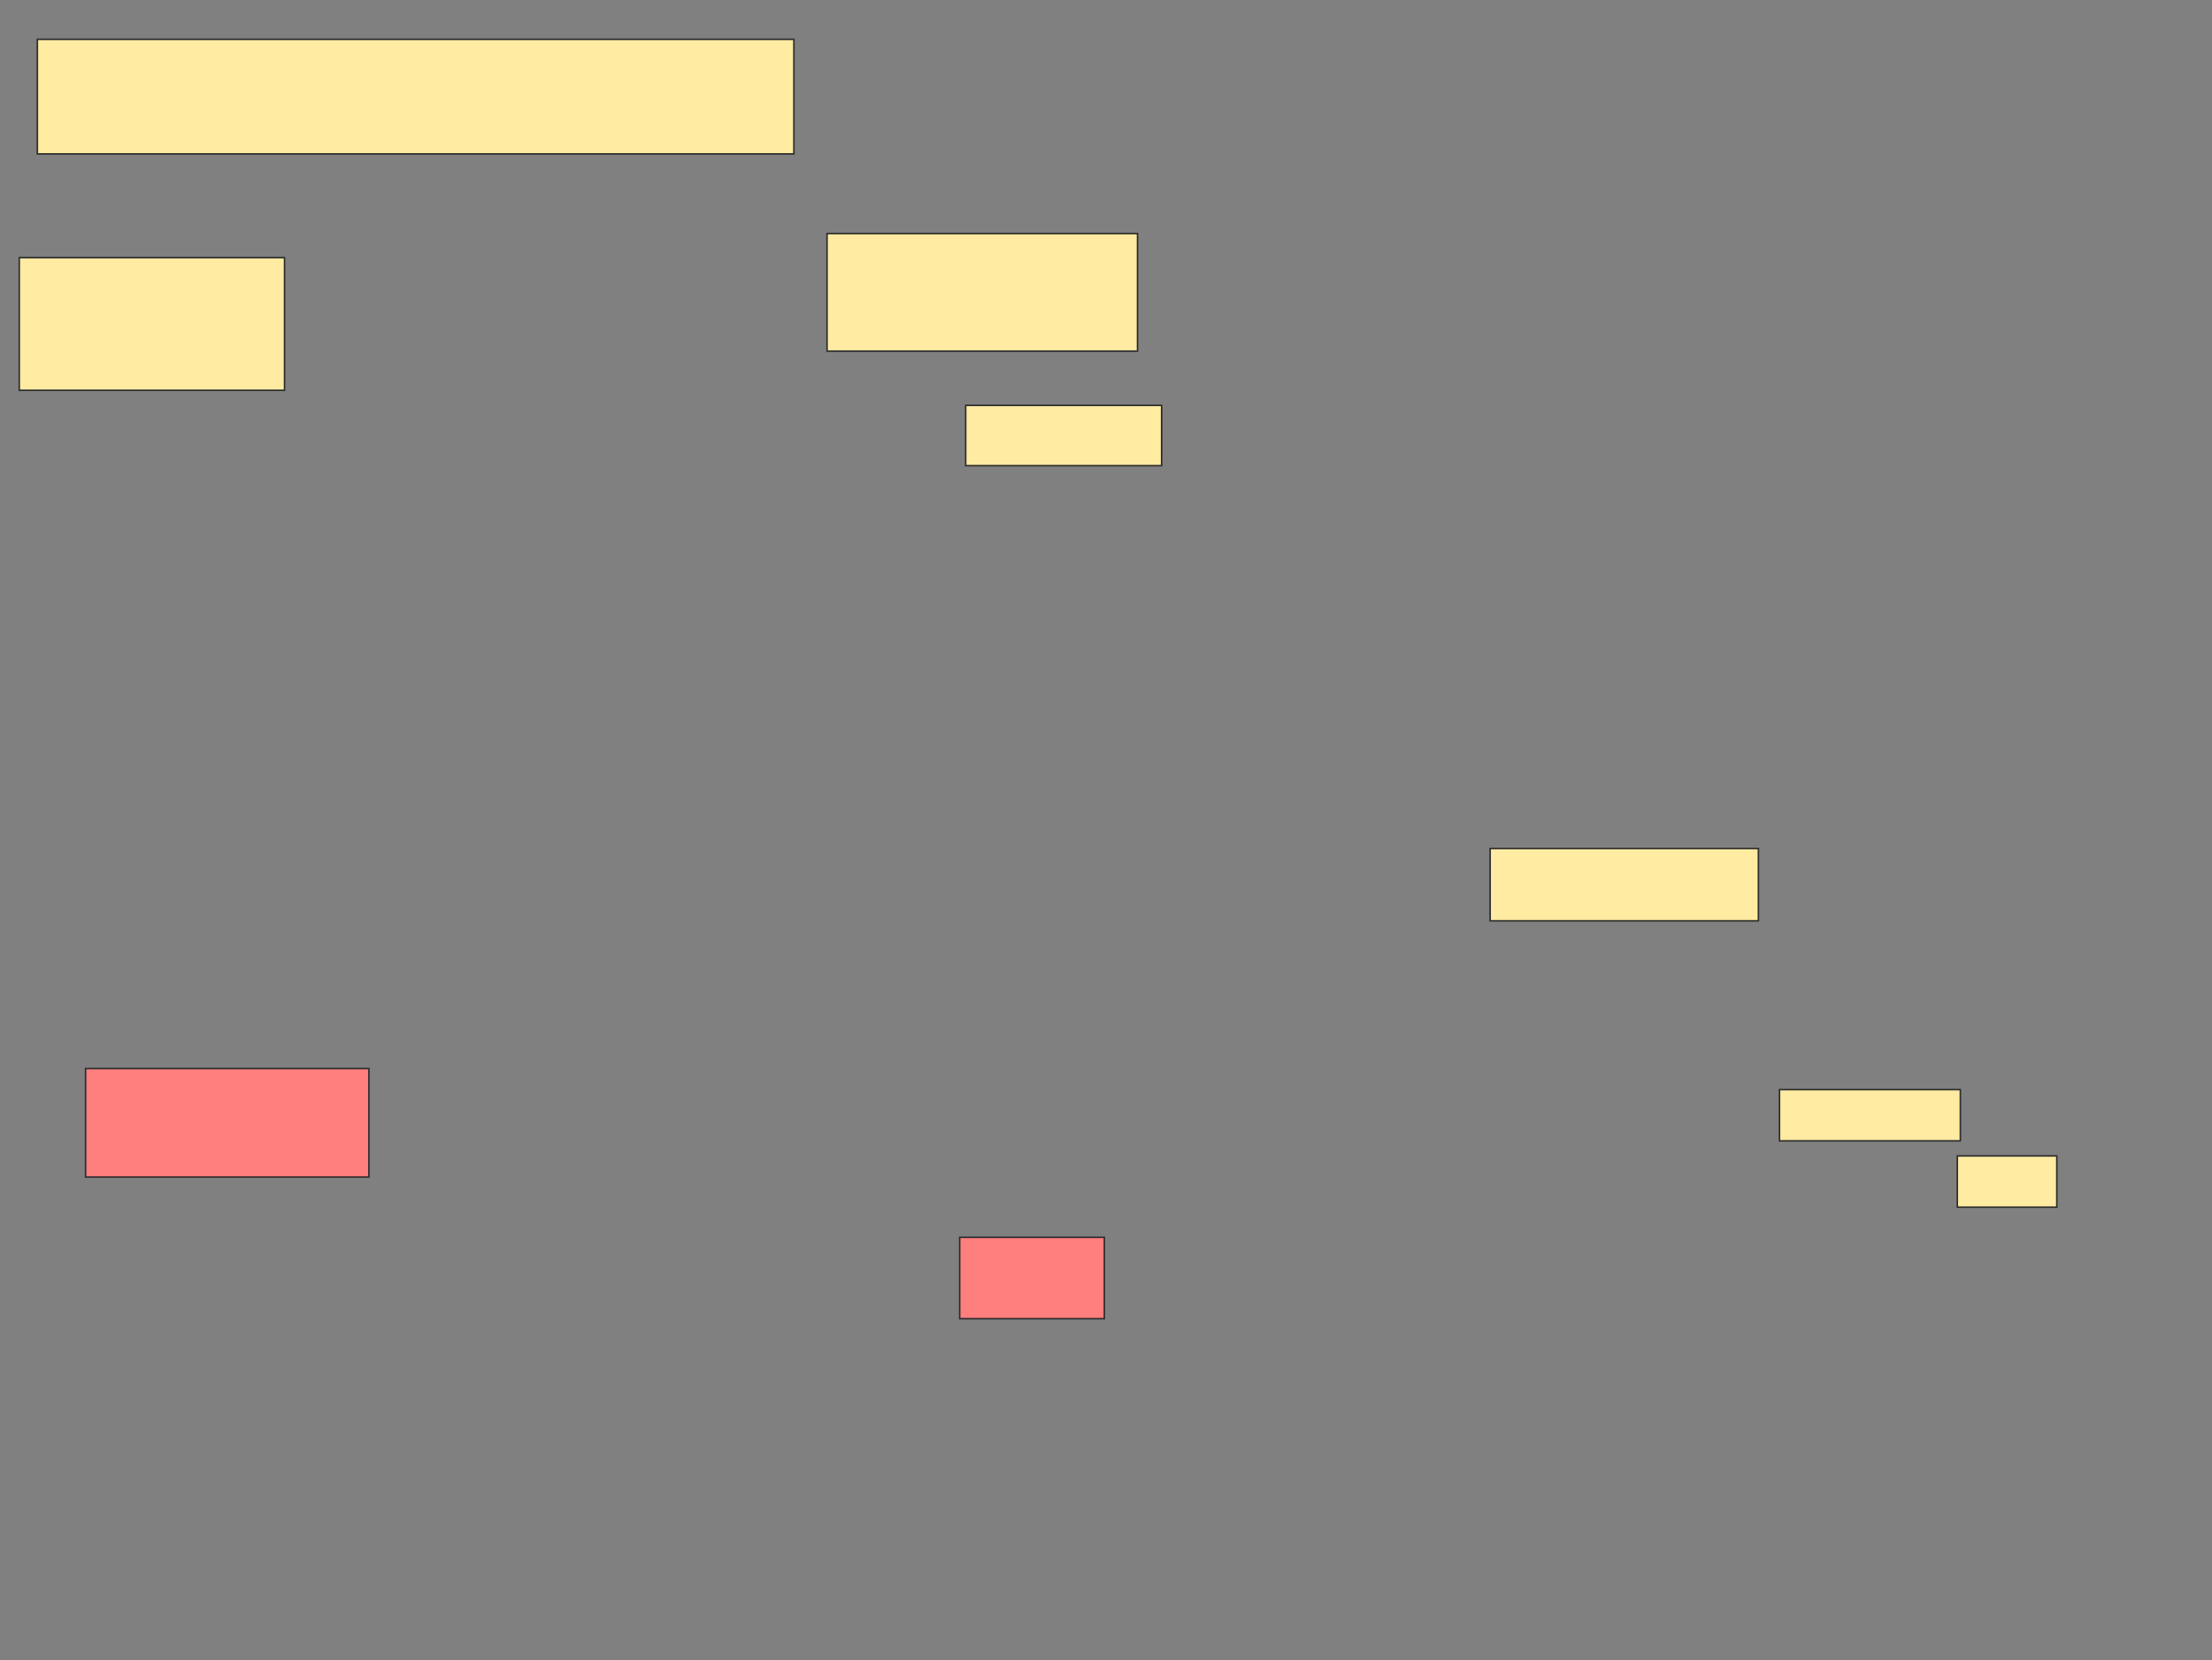 <svg xmlns="http://www.w3.org/2000/svg" width="1439" height="1080">
 <rect width="100%" height="100%" fill="#808080" stroke="none"/>
 <!-- Created with Image Occlusion Enhanced -->
 <g>
  <title>Labels</title>
 </g>
 <g>
  <title>Masks</title>
  <rect id="f865309868d349679b812363a30a8054-ao-1" height="74.51" width="492.157" y="25.602" x="24.305" stroke="#2D2D2D" fill="#FFEBA2"/>
  <g id="f865309868d349679b812363a30a8054-ao-2">
   <rect height="76.471" width="201.961" y="151.933" x="538.031" stroke="#2D2D2D" fill="#FFEBA2"/>
   <rect height="47.059" width="174.51" y="551.933" x="969.403" stroke-linecap="null" stroke-linejoin="null" stroke-dasharray="null" stroke="#2D2D2D" fill="#FFEBA2"/>
  </g>
  <g id="f865309868d349679b812363a30a8054-ao-3">
   <rect stroke="#2D2D2D" height="39.216" width="127.451" y="263.698" x="628.227" fill="#FFEBA2"/>
   <rect stroke="#2D2D2D" height="33.333" width="64.706" y="751.933" x="1273.325" stroke-linecap="null" stroke-linejoin="null" stroke-dasharray="null" fill="#FFEBA2"/>
  </g>
  <g id="f865309868d349679b812363a30a8054-ao-4">
   <rect height="86.275" width="172.549" y="167.619" x="12.541" stroke="#2D2D2D" fill="#FFEBA2"/>
   <rect height="33.333" width="117.647" y="708.796" x="1157.639" stroke-linecap="null" stroke-linejoin="null" stroke-dasharray="null" stroke="#2D2D2D" fill="#FFEBA2"/>
  </g>
  <g id="f865309868d349679b812363a30a8054-ao-5" class="qshape">
   <rect height="70.588" width="184.314" y="695.07" x="55.678" stroke-linecap="null" stroke-linejoin="null" stroke-dasharray="null" stroke="#2D2D2D" fill="#FF7E7E" class="qshape"/>
   <rect height="52.941" width="94.118" y="804.874" x="624.305" stroke-linecap="null" stroke-linejoin="null" stroke-dasharray="null" stroke="#2D2D2D" fill="#FF7E7E" class="qshape"/>
  </g>
 </g>
</svg>